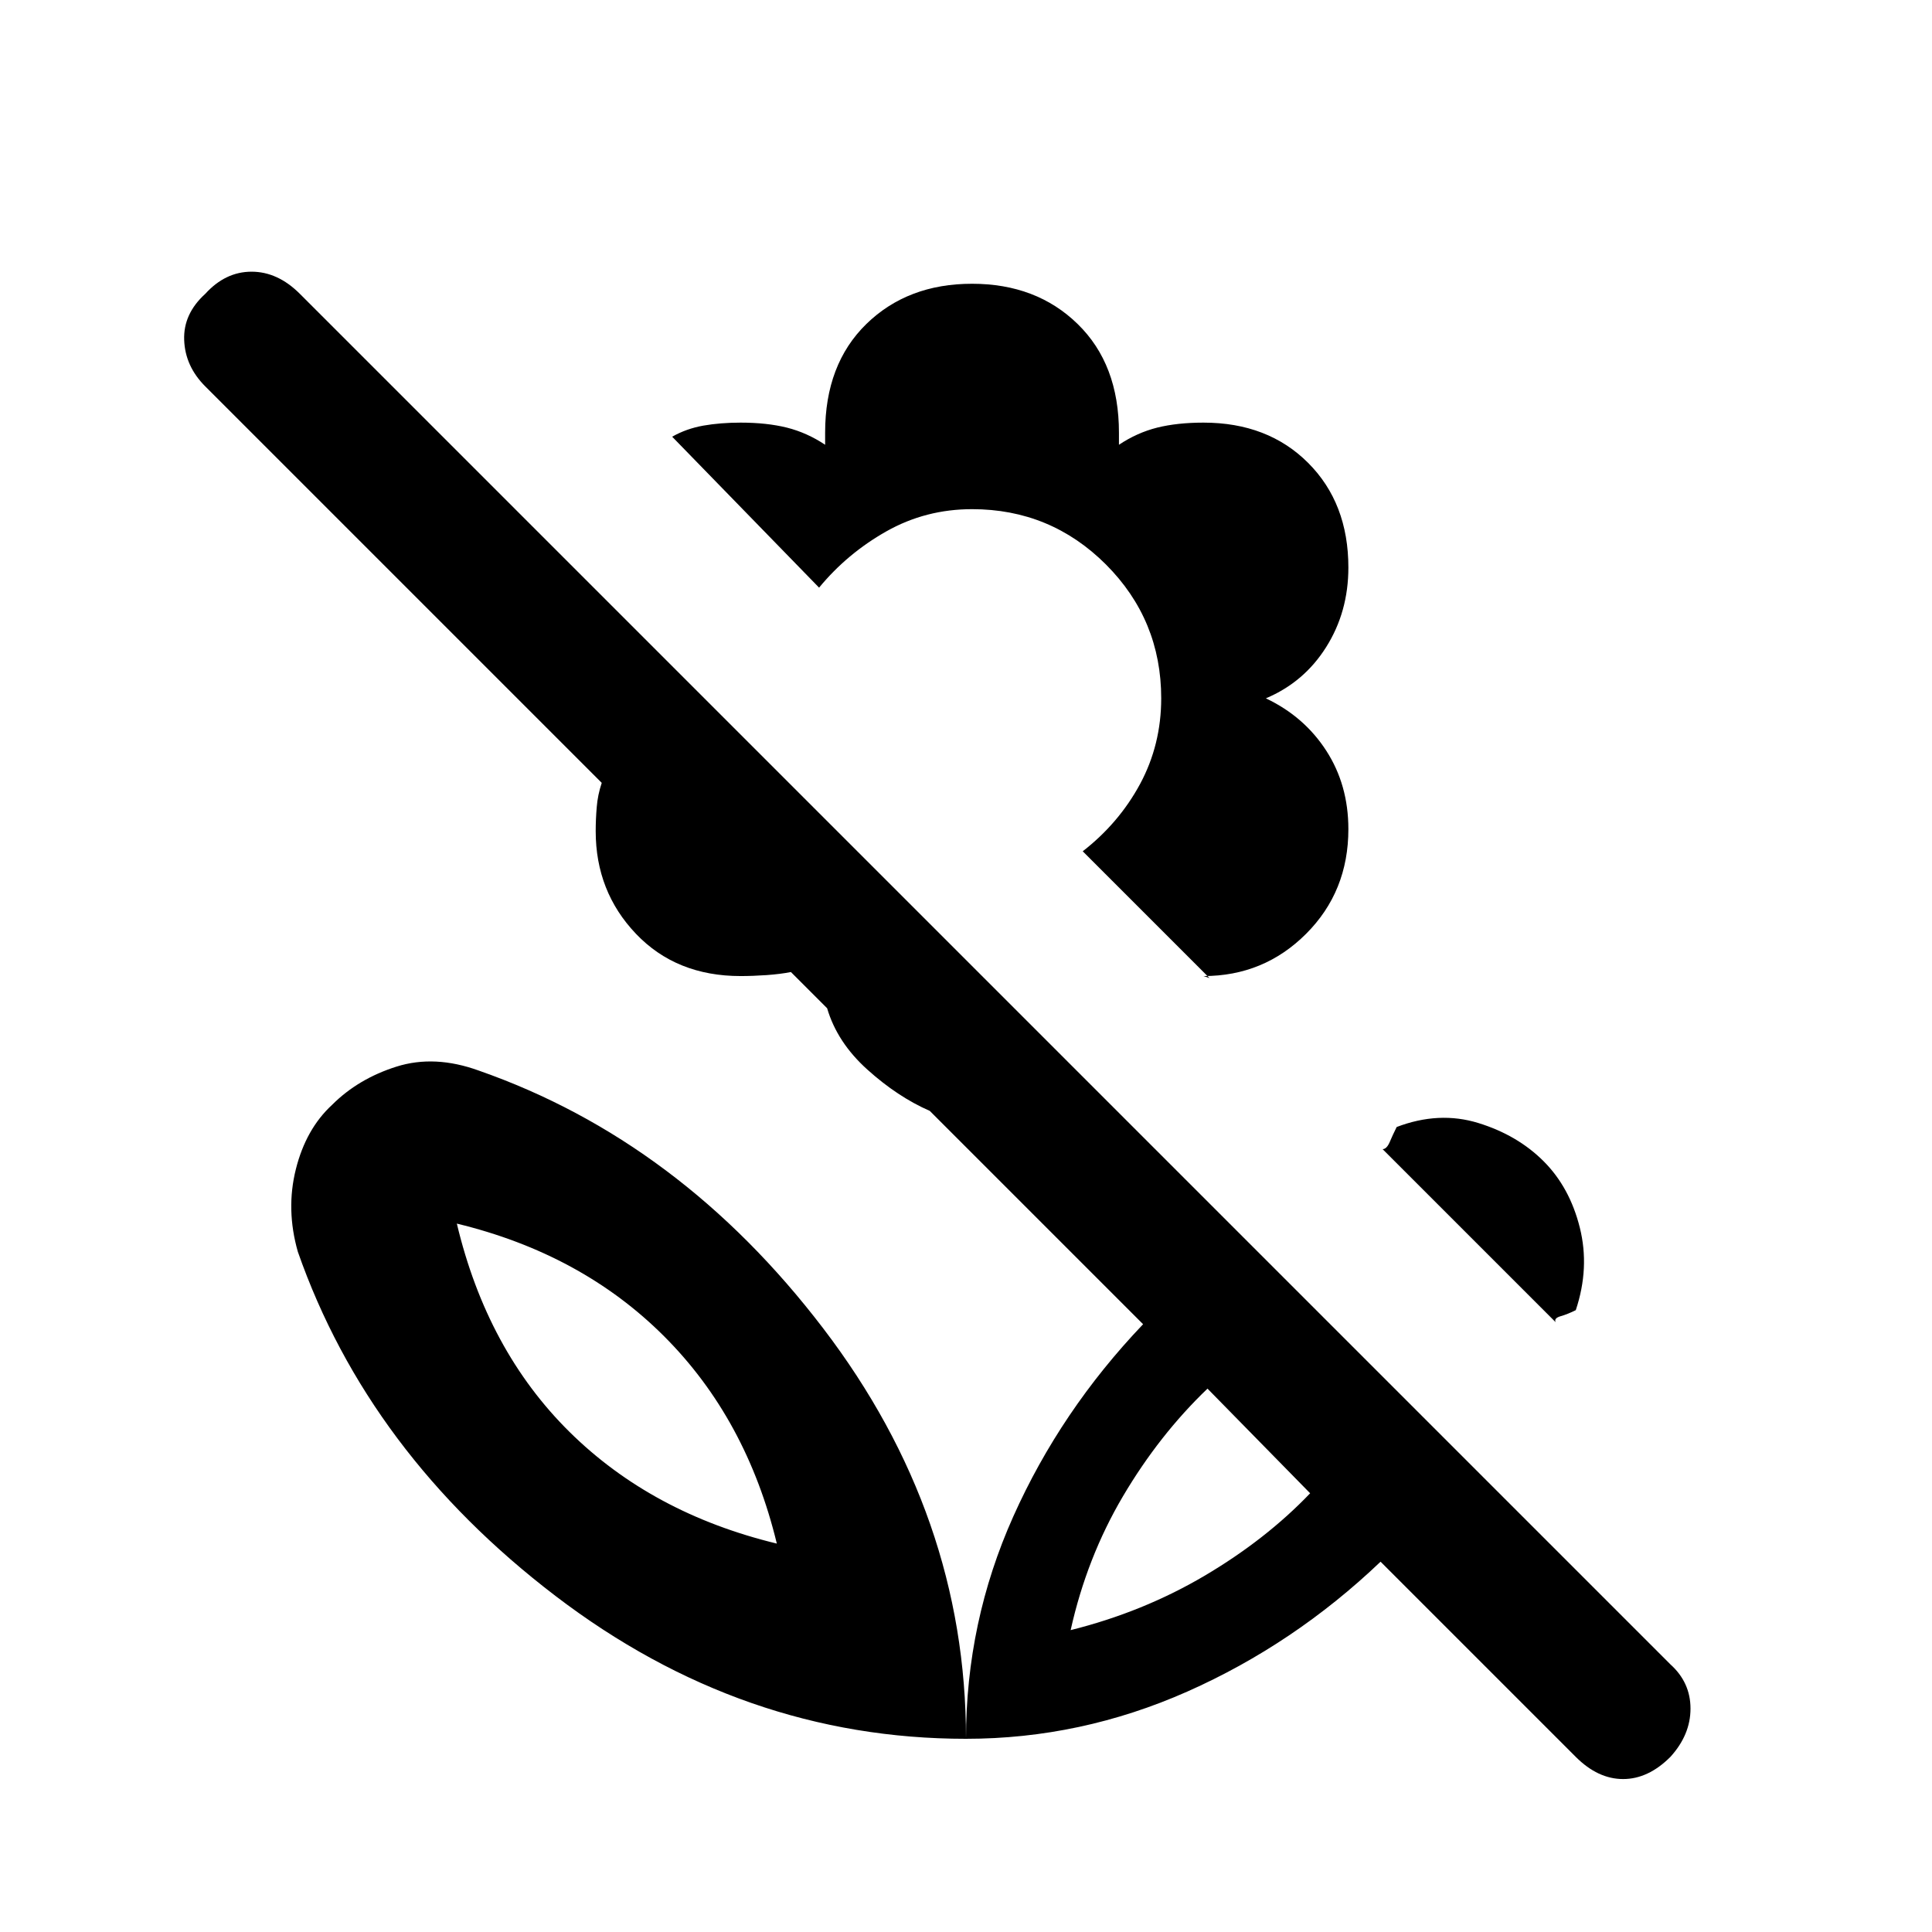 <svg xmlns="http://www.w3.org/2000/svg" height="24" width="24"><path d="M19.575 21.825 17.15 19.4q-1.075 1.025-2.4 1.613-1.325.587-2.75.587 0-1.45.588-2.763.587-1.312 1.612-2.387l-2.65-2.65q-.4-.175-.775-.513-.375-.337-.5-.762l-.45-.45q-.125.025-.3.038-.175.012-.325.012-.8 0-1.3-.525t-.5-1.275q0-.15.013-.3.012-.15.062-.3L2.55 4.8q-.25-.25-.262-.575-.013-.325.262-.575.25-.275.575-.275.325 0 .6.275L20.75 20.675q.25.225.25.55 0 .325-.25.6-.275.275-.587.275-.313 0-.588-.275ZM13.3 20.25q.9-.225 1.663-.675.762-.45 1.312-1.025L15 17.25q-.6.575-1.05 1.337-.45.763-.65 1.663Zm6.025-3.825-2.15-2.15q.05 0 .088-.087.037-.088.087-.188.525-.2 1.013-.05.487.15.812.475.325.325.45.825.125.5-.05 1.025-.1.05-.187.075-.088.025-.063.075Zm-4.375-4.3.038.012.037.013-1.575-1.575q.45-.35.713-.837.262-.488.262-1.063 0-.975-.687-1.663-.688-.687-1.663-.687-.575 0-1.063.275-.487.275-.837.7L8.35 5.425q.175-.1.388-.138.212-.037.462-.037.325 0 .575.062.25.063.475.213v-.15q0-.85.512-1.35.513-.5 1.313-.5.8 0 1.312.5.513.5.513 1.35v.15q.225-.15.475-.213.25-.062.575-.062.8 0 1.3.5t.5 1.3q0 .55-.275.987-.275.438-.75.638.475.225.75.65.275.425.275.975 0 .775-.525 1.3t-1.275.525ZM13.3 20.25ZM12 21.6q0-2.775-1.775-5.1-1.775-2.325-4.275-3.2-.55-.2-1.025-.05-.475.15-.8.475-.325.3-.45.8T3.7 15.55q.875 2.5 3.2 4.275Q9.225 21.6 12 21.6Zm-2.35-2.425Q8.1 18.8 7.075 17.788q-1.025-1.013-1.4-2.588 1.55.375 2.575 1.4 1.025 1.025 1.4 2.575Zm0 0Z"/></svg>
